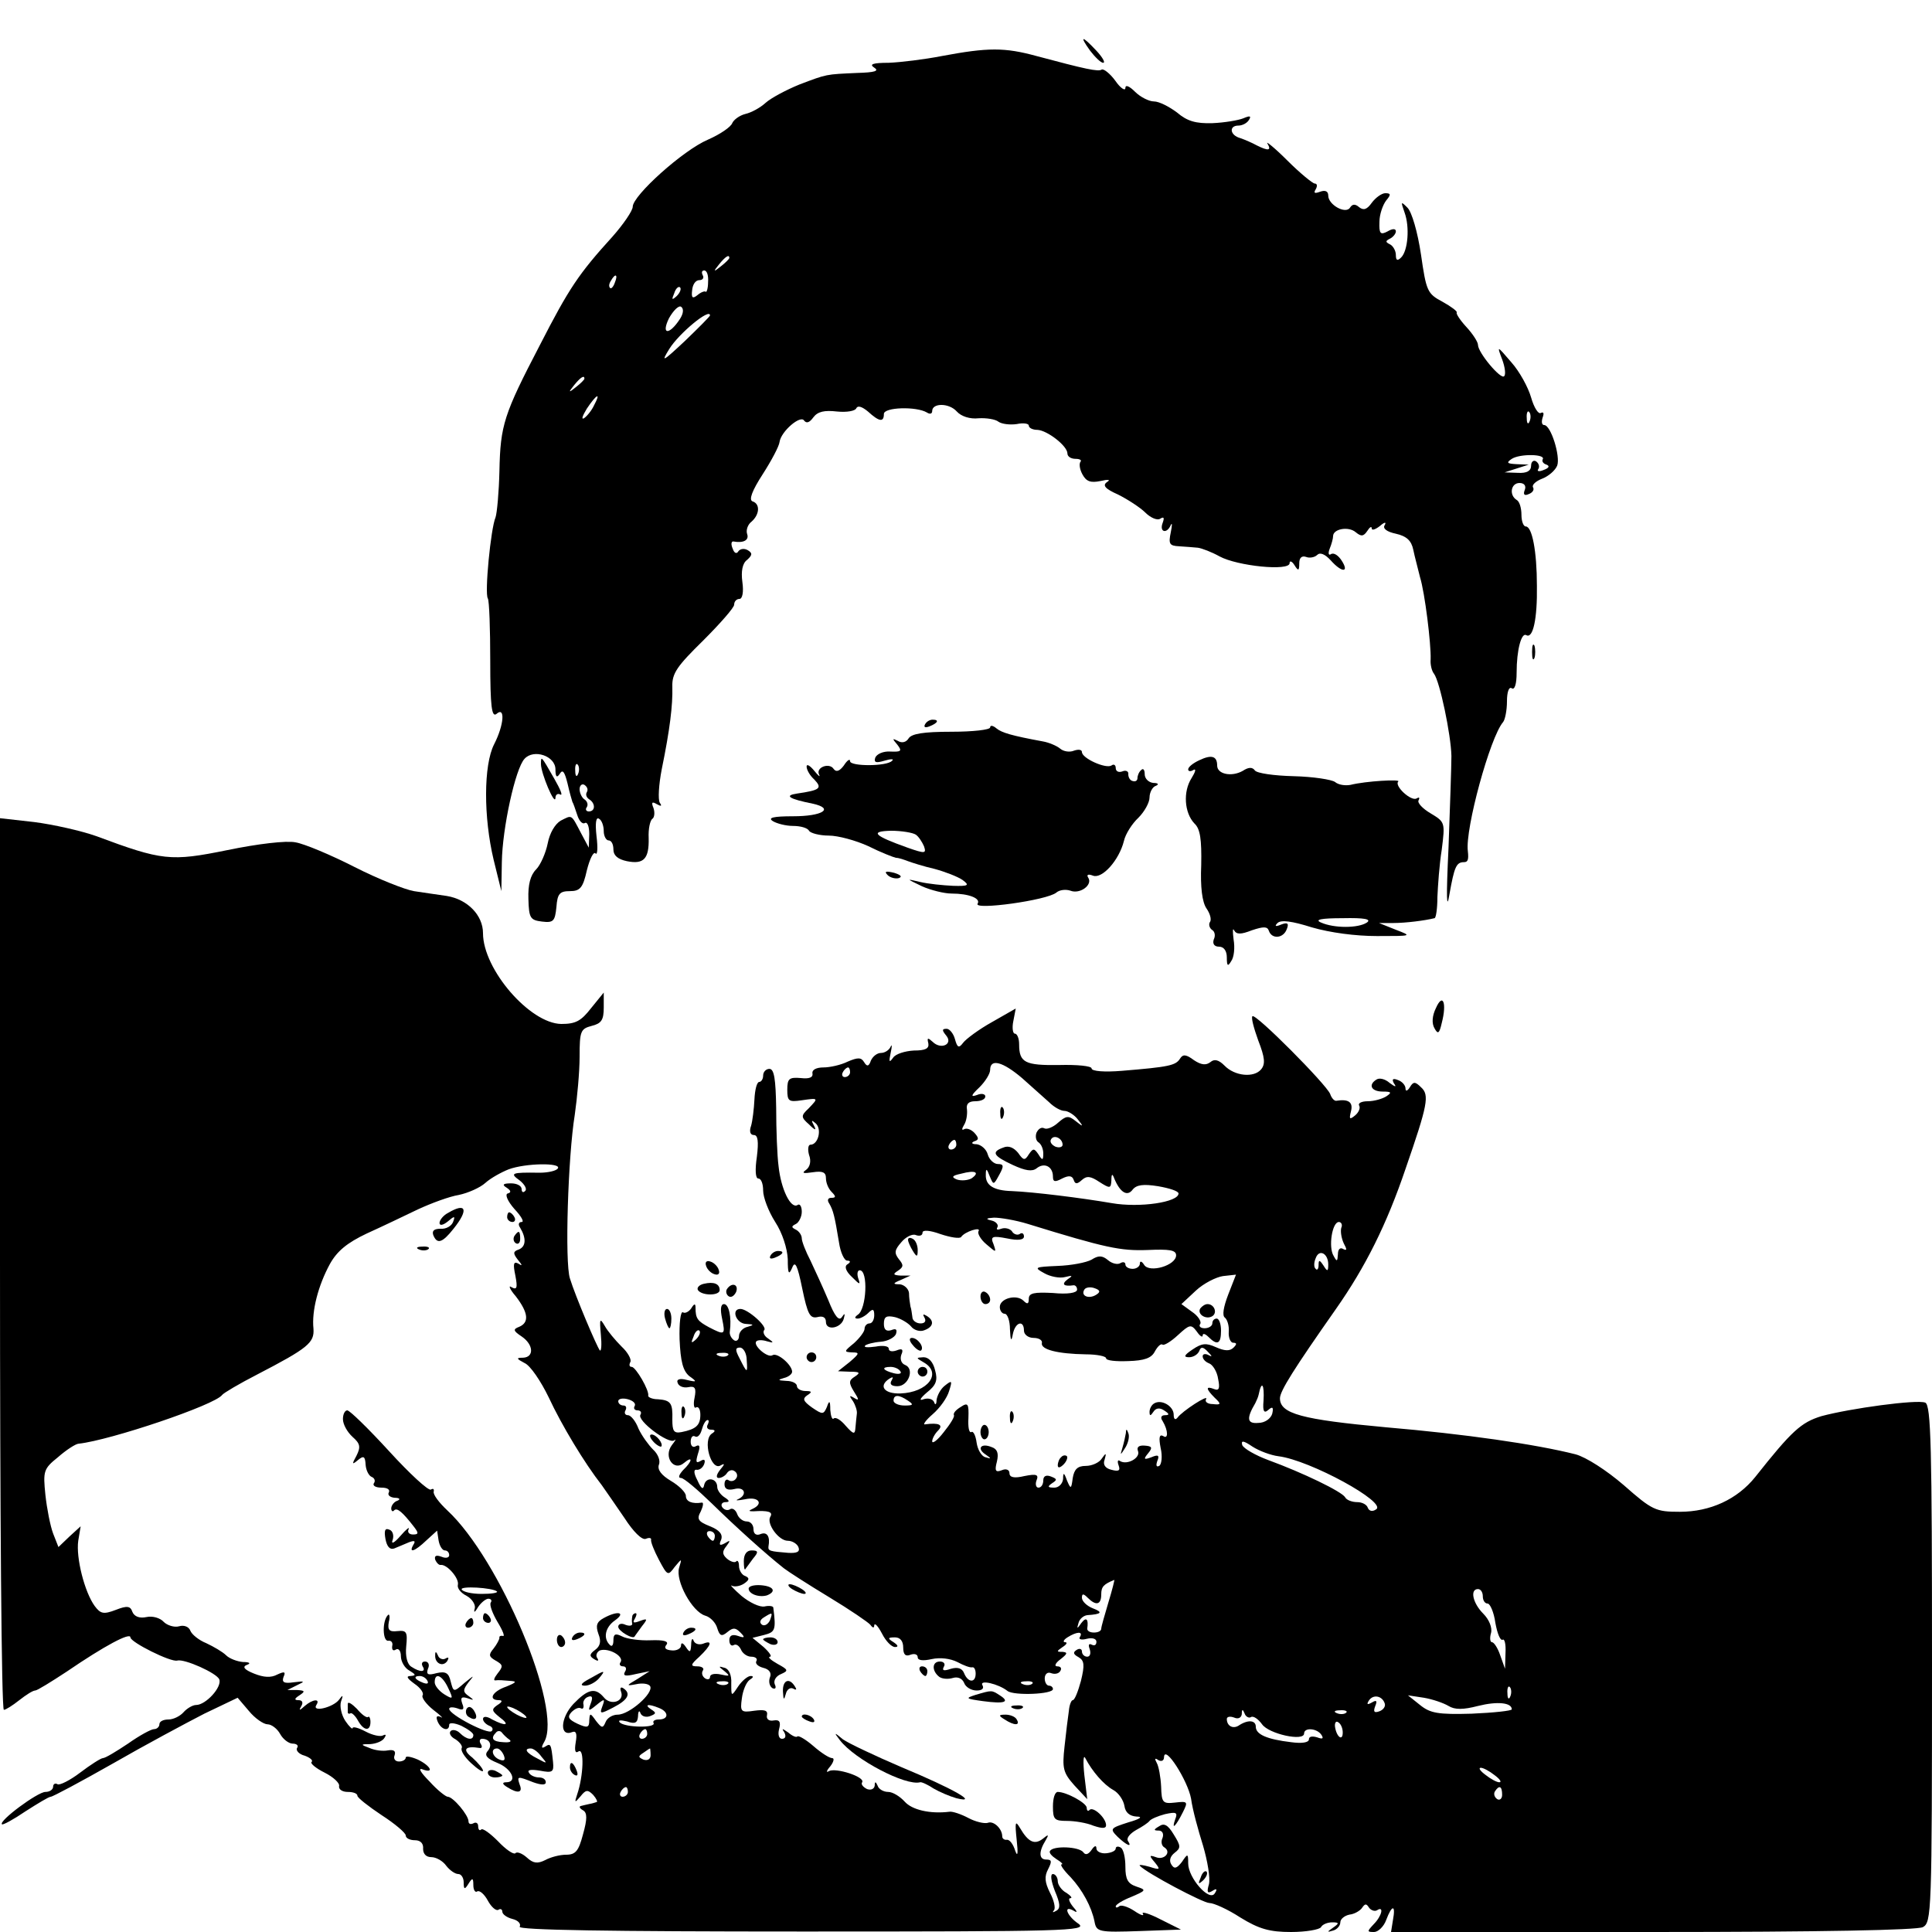 <?xml version="1.0" standalone="no"?>
<!DOCTYPE svg PUBLIC "-//W3C//DTD SVG 20010904//EN"
 "http://www.w3.org/TR/2001/REC-SVG-20010904/DTD/svg10.dtd">
<svg version="1.0" xmlns="http://www.w3.org/2000/svg"
 width="400pt" height="400pt" viewBox="0 0 400 400"
 preserveAspectRatio="xMidYMid meet">
<g transform="translate(0,400) scale(0.1,-0.1)"
fill="#000000" stroke="none">
<path d="M2257 3895 c10 -13 22 -25 27 -25 5 0 -1 11 -14 25 -30 32 -36 32
-13 0z"/>
<path d="M1950 3884 c-36 -7 -85 -13 -110 -14 -33 0 -41 -3 -30 -10 11 -7 1
-10 -35 -11 -66 -3 -62 -2 -120 -24 -27 -11 -59 -28 -70 -38 -11 -10 -29 -20
-42 -23 -12 -3 -24 -12 -27 -19 -3 -8 -25 -23 -50 -34 -52 -22 -156 -116 -156
-139 0 -8 -19 -36 -42 -62 -70 -77 -90 -107 -150 -224 -75 -144 -82 -166 -84
-261 -1 -44 -5 -87 -8 -96 -10 -23 -23 -158 -16 -168 3 -5 5 -64 5 -129 0 -95
3 -118 13 -110 18 16 16 -22 -5 -63 -22 -43 -22 -151 -1 -239 l16 -65 1 60 c1
70 28 194 47 214 19 21 64 6 64 -22 0 -16 3 -18 9 -9 6 10 10 4 16 -20 4 -18
9 -35 10 -38 2 -3 6 -15 10 -27 4 -13 11 -20 16 -17 5 3 9 -7 9 -23 l-1 -28
-16 30 c-21 40 -18 38 -42 26 -12 -7 -23 -26 -27 -47 -4 -20 -15 -45 -24 -54
-12 -12 -17 -32 -16 -61 1 -40 4 -44 28 -47 24 -3 27 1 30 30 2 28 7 33 28 33
21 0 27 7 35 43 6 24 14 40 18 35 4 -4 5 12 2 36 -3 27 -1 40 5 36 6 -3 10
-15 10 -26 0 -10 5 -19 10 -19 6 0 10 -8 10 -19 0 -12 9 -20 28 -24 35 -7 46
5 45 48 -1 19 3 37 8 40 4 3 5 13 2 22 -5 12 -3 14 7 8 9 -5 11 -4 6 3 -4 7
-2 38 4 69 17 83 23 133 22 171 -1 28 10 43 64 96 35 35 64 68 64 74 0 7 5 12
11 12 6 0 9 14 6 35 -3 22 0 39 10 46 11 10 11 14 1 20 -7 4 -15 3 -19 -2 -4
-7 -9 -4 -12 5 -4 9 -3 15 1 15 22 -4 33 3 29 15 -3 8 1 20 9 26 17 15 18 37
2 42 -8 3 -1 22 21 56 18 28 34 58 35 67 3 22 44 57 51 44 5 -6 11 -4 19 7 9
12 23 15 49 12 20 -2 38 1 40 7 3 6 12 3 24 -7 23 -21 33 -23 33 -5 0 14 67
16 89 3 6 -4 11 -3 11 3 0 17 35 17 51 -1 9 -10 27 -16 45 -14 16 1 35 -2 41
-7 7 -5 24 -7 38 -5 14 3 25 1 25 -3 0 -5 8 -9 18 -9 20 -1 62 -33 62 -49 0
-6 7 -11 17 -11 9 0 13 -3 10 -6 -3 -4 -2 -15 4 -26 8 -15 17 -18 37 -14 17 4
22 3 14 -2 -10 -7 -4 -14 23 -26 20 -10 46 -27 56 -37 11 -11 25 -17 31 -13 8
5 9 2 5 -9 -7 -19 9 -23 17 -4 3 6 3 0 0 -15 -5 -24 -3 -28 17 -29 13 -1 31
-2 39 -3 8 -1 29 -9 45 -18 37 -20 145 -31 145 -14 0 6 5 4 10 -4 8 -13 10
-12 10 4 0 11 5 16 14 13 7 -3 18 -1 23 4 6 6 16 2 28 -11 23 -26 39 -26 23
-1 -7 11 -16 17 -22 14 -5 -4 -7 1 -3 11 4 10 7 21 7 26 0 15 32 21 47 8 11
-9 16 -9 24 3 5 8 9 10 9 5 0 -5 8 -2 17 5 9 8 14 9 10 2 -5 -7 4 -14 23 -18
22 -5 32 -14 36 -33 3 -15 10 -40 14 -57 10 -32 23 -138 22 -170 -1 -10 2 -24
7 -30 12 -16 35 -126 36 -170 0 -22 -3 -107 -6 -190 -5 -104 -4 -133 2 -96 10
56 14 66 30 66 8 0 10 5 8 23 -6 45 46 236 73 267 4 5 8 24 8 43 0 19 4 31 10
27 6 -4 10 9 10 32 0 48 10 84 20 78 14 -8 23 34 22 102 0 72 -10 123 -23 123
-5 0 -9 11 -9 24 0 14 -4 28 -10 31 -16 10 -12 35 6 35 10 0 14 -6 11 -14 -4
-10 -1 -13 8 -9 8 3 12 9 9 14 -3 5 6 13 19 18 13 5 27 17 31 27 7 19 -13 84
-27 84 -5 0 -6 7 -3 16 3 8 2 12 -4 9 -5 -3 -14 11 -20 32 -6 21 -24 54 -41
73 -30 35 -30 35 -19 6 6 -16 8 -32 4 -35 -7 -7 -54 49 -54 65 0 6 -11 23 -24
37 -13 14 -22 28 -20 30 2 2 -11 12 -29 22 -32 17 -34 22 -45 98 -7 47 -19 88
-28 97 -14 14 -14 13 -6 -10 11 -30 7 -79 -7 -93 -8 -8 -11 -6 -11 5 0 9 -6
19 -12 22 -10 5 -10 7 0 12 6 3 12 10 12 15 0 6 -7 6 -17 0 -15 -8 -18 -5 -17
20 0 15 7 35 14 44 10 12 10 15 -2 15 -7 0 -20 -9 -28 -20 -10 -14 -17 -16
-26 -9 -8 7 -14 7 -19 -1 -9 -14 -45 6 -45 25 0 9 -6 12 -17 8 -11 -4 -14 -3
-9 5 4 7 3 12 -2 12 -4 0 -30 21 -57 48 -26 26 -45 41 -41 35 9 -15 2 -16 -22
-4 -9 5 -25 12 -34 15 -22 6 -24 26 -4 26 8 0 18 5 22 12 5 8 2 9 -12 3 -10
-4 -39 -9 -64 -10 -34 -1 -52 4 -73 22 -16 12 -37 23 -48 23 -10 0 -28 9 -39
20 -12 12 -20 15 -20 8 0 -7 -10 -1 -21 15 -11 15 -24 25 -28 23 -7 -5 -34 1
-135 28 -66 18 -100 18 -196 0z m-440 -418 c0 -2 -8 -10 -17 -17 -16 -13 -17
-12 -4 4 13 16 21 21 21 13z m-44 -50 c0 -13 -3 -22 -5 -20 -2 2 -10 -1 -17
-7 -10 -8 -13 -6 -11 10 1 12 7 21 15 21 7 0 10 5 7 10 -3 6 -2 10 3 10 6 0 9
-11 8 -24z m-193 -1 c-3 -9 -8 -14 -10 -11 -3 3 -2 9 2 15 9 16 15 13 8 -4z
m128 -28 c-10 -9 -11 -8 -5 6 3 10 9 15 12 12 3 -3 0 -11 -7 -18z m7 -47 c-22
-34 -40 -34 -23 1 9 16 20 27 25 24 6 -4 5 -14 -2 -25z m62 7 c0 -2 -23 -25
-52 -53 -47 -44 -50 -45 -32 -16 20 32 84 85 84 69z m-260 -131 c0 -2 -8 -10
-17 -17 -16 -13 -17 -12 -4 4 13 16 21 21 21 13z m20 -55 c-5 -11 -15 -23 -21
-27 -6 -3 -3 5 6 20 20 30 30 35 15 7z m1937 -33 c-3 -8 -6 -5 -6 6 -1 11 2
17 5 13 3 -3 4 -12 1 -19z m27 -79 c-2 -4 1 -9 8 -11 7 -3 5 -7 -6 -11 -9 -4
-15 -3 -11 2 3 5 1 12 -5 16 -5 3 -10 -1 -10 -9 0 -11 -9 -16 -27 -15 l-28 1
25 8 25 8 -25 1 c-20 1 -22 3 -10 11 17 11 71 10 64 -1z m-1997 -651 c-3 -8
-6 -5 -6 6 -1 11 2 17 5 13 3 -3 4 -12 1 -19z m18 -38 c-3 -5 -1 -11 5 -15 13
-8 13 -25 -1 -25 -5 0 -8 4 -4 9 3 5 1 12 -5 16 -5 3 -10 13 -10 21 0 8 5 12
10 9 6 -4 8 -10 5 -15z"/>
<path d="M3172 2650 c0 -14 2 -19 5 -12 2 6 2 18 0 25 -3 6 -5 1 -5 -13z"/>
<path d="M1915 2500 c-3 -6 1 -7 9 -4 18 7 21 14 7 14 -6 0 -13 -4 -16 -10z"/>
<path d="M2050 2494 c0 -5 -36 -9 -80 -9 -58 0 -83 -4 -89 -14 -5 -8 -14 -10
-22 -5 -12 6 -12 5 -1 -8 10 -13 8 -15 -15 -14 -14 1 -28 -5 -31 -13 -3 -10 2
-11 19 -6 13 4 21 4 16 0 -10 -12 -87 -12 -87 -1 0 6 -6 2 -13 -9 -9 -12 -16
-14 -21 -7 -9 14 -38 3 -30 -12 3 -6 -2 -2 -10 8 -9 11 -16 15 -16 9 0 -7 7
-19 16 -27 17 -18 12 -22 -36 -29 -27 -4 -17 -11 33 -21 45 -10 20 -26 -41
-26 -41 0 -53 -3 -42 -10 8 -5 27 -10 42 -10 15 0 30 -4 33 -10 3 -5 22 -10
41 -10 19 0 56 -10 82 -22 26 -13 52 -23 57 -24 6 0 17 -4 25 -7 8 -3 33 -11
55 -16 22 -6 48 -16 58 -23 15 -11 12 -13 -20 -12 -21 1 -51 4 -68 8 -30 7
-29 7 4 -9 18 -8 46 -15 61 -15 36 0 61 -10 54 -21 -9 -14 144 7 163 23 7 6
20 7 29 4 20 -8 47 12 37 27 -4 6 0 8 10 4 19 -7 54 32 64 72 3 14 17 36 30
48 12 12 23 31 23 42 0 10 6 22 13 24 7 3 5 6 -5 6 -10 1 -18 9 -18 18 0 9 -3
13 -7 9 -5 -4 -8 -12 -8 -17 0 -5 -4 -8 -10 -6 -5 1 -9 7 -9 14 1 6 -5 9 -12
6 -8 -3 -14 0 -14 7 0 6 -4 9 -9 5 -12 -7 -61 15 -61 28 0 5 -7 6 -16 3 -9 -4
-22 -2 -29 4 -7 6 -24 13 -36 15 -65 12 -85 18 -96 27 -7 6 -13 7 -13 2z
m-154 -222 c6 -4 13 -15 17 -24 5 -15 3 -16 -34 -3 -70 25 -79 34 -34 35 22 0
45 -4 51 -8z"/>
<path d="M2483 2426 c-13 -6 -23 -14 -23 -19 0 -4 5 -5 11 -1 6 3 4 -4 -4 -17
-18 -28 -15 -72 6 -94 12 -11 15 -33 14 -86 -2 -46 2 -77 11 -90 7 -10 11 -23
7 -28 -3 -5 -1 -12 4 -16 6 -3 8 -12 4 -20 -3 -9 1 -15 11 -15 10 0 16 -9 16
-22 0 -18 2 -20 9 -8 6 8 8 28 5 45 -2 16 -2 25 1 19 5 -9 14 -9 37 0 24 8 32
8 35 -1 6 -18 30 -16 37 3 5 12 2 15 -11 10 -12 -5 -15 -4 -8 3 7 7 30 4 71
-9 38 -11 90 -18 135 -18 73 0 73 0 39 13 l-35 14 30 0 c25 0 65 5 85 10 3 0
6 20 6 44 1 23 4 67 9 98 7 56 7 57 -23 75 -17 10 -28 22 -25 27 3 6 1 7 -4 4
-11 -7 -47 26 -38 35 6 5 -67 1 -99 -7 -11 -2 -25 0 -32 6 -7 5 -45 11 -86 12
-40 1 -76 6 -80 12 -5 7 -13 7 -25 -1 -23 -13 -53 -7 -53 11 0 20 -12 23 -37
11z m347 -336 c-18 -12 -68 -12 -95 0 -14 6 0 9 45 9 45 1 60 -2 50 -9z"/>
<path d="M1120 2418 c0 -19 29 -88 30 -70 0 7 5 10 10 7 6 -3 0 11 -12 32 -28
49 -28 49 -28 31z"/>
<path d="M0 1383 c0 -508 3 -923 8 -923 4 0 18 9 32 20 14 11 28 20 33 20 4 0
33 18 65 39 79 54 132 82 132 71 0 -10 84 -52 97 -48 15 4 82 -26 87 -39 6
-16 -28 -53 -48 -53 -7 0 -19 -7 -26 -15 -7 -8 -21 -15 -31 -15 -11 0 -19 -4
-19 -10 0 -5 -5 -10 -11 -10 -6 0 -30 -13 -54 -30 -24 -16 -47 -30 -52 -30 -4
0 -26 -14 -47 -30 -21 -16 -43 -27 -47 -24 -5 3 -9 0 -9 -5 0 -6 -7 -11 -16
-11 -16 0 -97 -60 -90 -67 2 -2 24 10 49 27 25 16 48 30 52 30 4 0 62 31 129
69 66 38 152 84 189 103 l69 33 23 -27 c13 -16 31 -28 39 -28 8 0 20 -9 26
-20 6 -11 18 -20 26 -20 8 0 13 -4 9 -9 -3 -5 4 -13 16 -16 11 -4 18 -10 14
-13 -3 -3 9 -13 27 -22 18 -9 32 -22 30 -28 -1 -7 7 -12 18 -12 11 0 20 -3 20
-8 0 -4 23 -22 50 -40 28 -18 50 -37 50 -42 0 -6 9 -10 19 -10 12 0 18 -7 17
-18 0 -10 6 -17 17 -17 10 0 24 -8 31 -18 7 -9 18 -17 25 -17 6 0 11 -8 11
-17 0 -15 2 -16 10 -3 8 13 10 12 10 -3 0 -10 4 -16 8 -13 5 3 15 -6 22 -19 7
-13 17 -22 22 -19 4 3 8 1 8 -4 0 -5 9 -12 21 -15 12 -3 18 -10 15 -16 -5 -7
184 -10 586 -10 541 0 591 1 571 16 -24 16 -33 40 -10 27 8 -5 8 -2 -2 9 -7 9
-10 17 -5 17 5 0 1 5 -8 11 -10 5 -18 17 -18 24 0 8 -5 15 -10 15 -6 0 -4 -14
4 -35 11 -26 12 -36 3 -41 -7 -4 -9 -4 -5 1 4 4 0 21 -8 36 -11 22 -12 34 -4
49 8 16 8 20 -4 20 -15 0 -16 16 -1 40 7 12 6 13 -6 3 -17 -13 -30 -7 -47 22
-10 17 -11 13 -7 -25 3 -27 2 -36 -3 -22 -4 13 -11 23 -17 23 -5 -1 -10 2 -10
7 0 16 -18 33 -30 28 -7 -2 -25 2 -40 10 -15 8 -33 14 -39 13 -41 -5 -78 4
-93 21 -10 11 -25 20 -34 20 -10 0 -20 6 -22 13 -4 9 -6 9 -6 0 -1 -7 -8 -10
-16 -7 -8 4 -13 10 -10 14 7 11 -55 31 -69 23 -6 -4 -5 1 3 10 7 9 9 17 4 17
-6 0 -23 11 -39 25 -15 13 -30 22 -33 20 -2 -3 -11 1 -19 8 -13 9 -14 9 -8 0
4 -8 2 -13 -5 -13 -6 0 -9 8 -6 20 4 15 1 20 -11 18 -10 -2 -16 3 -14 11 2 10
-5 12 -27 9 -27 -4 -29 -2 -25 26 2 16 9 33 16 38 8 5 9 8 2 8 -6 0 -18 -10
-26 -22 -14 -21 -14 -21 -14 7 1 17 -5 30 -14 32 -13 4 -13 3 0 -7 12 -10 11
-11 -7 -7 -13 3 -23 1 -23 -5 0 -5 -5 -6 -10 -3 -6 4 -8 11 -5 16 4 5 -2 9
-11 9 -15 0 -15 3 4 20 25 24 28 35 8 27 -8 -3 -17 -1 -20 6 -2 7 -5 3 -5 -8
-1 -17 -3 -17 -11 -5 -6 9 -10 10 -10 3 0 -6 -9 -11 -19 -10 -13 1 -17 5 -11
12 5 7 -6 10 -33 9 -23 -1 -50 3 -59 8 -14 7 -18 5 -18 -8 0 -10 -3 -14 -7
-10 -15 14 -10 37 10 51 24 17 6 21 -23 5 -15 -8 -17 -16 -11 -33 6 -15 4 -25
-7 -33 -12 -9 -12 -13 -2 -19 8 -5 11 -4 6 3 -3 5 0 12 6 15 18 6 50 -12 43
-24 -4 -5 -1 -9 5 -9 6 0 8 -5 4 -11 -5 -9 1 -10 22 -5 l29 6 -25 -16 c-24
-14 -24 -15 -3 -11 13 3 26 1 29 -4 8 -14 -43 -59 -67 -59 -11 0 -22 -7 -25
-15 -6 -14 -8 -13 -20 2 -12 17 -13 17 -14 1 0 -15 -4 -16 -24 -7 -19 9 -22
14 -13 24 7 7 15 11 20 8 4 -2 6 1 5 8 -2 6 3 14 10 16 8 3 10 -1 5 -14 -6
-16 -5 -17 12 -3 17 14 18 13 12 -3 -6 -16 -4 -16 23 -2 31 16 37 29 20 40 -5
3 -7 0 -4 -8 7 -20 -22 -29 -36 -11 -18 21 -33 17 -63 -14 -27 -29 -29 -69 -2
-58 8 3 10 -4 7 -21 -3 -18 -1 -24 6 -19 12 7 10 -51 -3 -89 -6 -18 -5 -18 7
-4 11 14 15 14 26 3 7 -8 10 -15 7 -15 -3 -1 -9 -3 -15 -4 -5 -1 -13 -3 -17
-4 -5 -1 -3 -5 4 -9 9 -5 9 -18 0 -50 -9 -34 -15 -42 -35 -42 -13 0 -32 -5
-43 -11 -16 -8 -25 -7 -38 5 -10 9 -21 13 -24 9 -4 -3 -20 8 -36 25 -16 16
-32 28 -35 24 -3 -3 -6 0 -6 7 0 7 -5 9 -10 6 -6 -3 -10 -1 -10 4 0 13 -32 51
-43 51 -4 0 -22 14 -38 32 -17 17 -24 28 -15 25 26 -10 18 7 -9 20 -14 6 -25
8 -25 4 0 -4 -6 -8 -14 -8 -8 0 -12 6 -9 13 3 9 -2 12 -14 10 -10 -2 -27 0
-38 5 -19 7 -19 8 2 8 12 1 25 6 29 13 4 6 3 8 -3 5 -5 -3 -21 0 -36 8 -15 8
-27 11 -27 7 0 -3 -7 3 -15 15 -8 12 -12 30 -9 40 5 14 4 15 -4 4 -12 -16 -57
-27 -47 -11 9 14 -8 12 -24 -2 -11 -10 -13 -10 -7 0 4 7 2 12 -6 12 -9 0 -9 3
2 10 12 8 12 10 -5 11 l-20 0 20 10 c17 8 17 9 -7 6 -20 -3 -25 0 -21 11 5 11
2 12 -13 5 -13 -7 -28 -6 -48 2 -20 8 -25 14 -15 18 9 3 6 6 -8 6 -12 1 -28 7
-35 14 -7 7 -26 18 -41 25 -15 6 -30 18 -33 26 -3 8 -13 12 -23 9 -10 -3 -25
2 -32 9 -7 8 -23 13 -36 10 -14 -3 -25 1 -29 11 -4 12 -11 13 -34 4 -26 -10
-32 -8 -44 8 -21 29 -39 100 -34 135 l5 30 -23 -21 -23 -22 -11 28 c-6 16 -13
52 -16 80 -5 49 -4 54 26 78 17 15 37 28 43 28 65 7 282 80 297 101 3 4 35 23
72 42 106 55 119 66 117 95 -4 37 10 90 34 134 15 27 36 44 76 63 31 14 79 37
106 50 28 13 66 27 85 30 19 4 44 15 55 25 11 10 33 22 48 28 35 13 110 14
102 2 -3 -5 -20 -9 -38 -9 -59 1 -62 -1 -41 -16 10 -8 16 -18 11 -22 -4 -4 -7
-2 -7 4 0 7 -10 12 -22 12 -17 0 -19 -3 -9 -9 9 -6 10 -10 2 -12 -6 -2 0 -16
14 -32 14 -15 21 -27 15 -27 -6 0 -8 -5 -3 -12 13 -22 12 -39 -3 -45 -12 -4
-12 -8 -2 -21 10 -12 10 -14 1 -8 -10 5 -11 -1 -6 -25 5 -26 3 -30 -8 -24 -7
5 -4 -4 9 -19 26 -34 28 -54 7 -63 -13 -5 -13 -8 5 -20 25 -17 26 -43 3 -44
-15 0 -14 -2 3 -11 12 -5 34 -38 50 -71 27 -58 74 -136 110 -182 8 -11 29 -42
47 -68 18 -28 36 -46 44 -43 7 3 12 2 11 -2 -1 -4 6 -22 16 -41 18 -34 19 -34
33 -15 15 18 15 18 9 -2 -8 -27 27 -91 54 -99 11 -3 22 -15 25 -26 5 -16 9
-18 21 -8 12 10 17 9 27 -1 10 -10 9 -12 -5 -7 -12 4 -18 1 -18 -9 0 -8 4 -13
9 -10 5 3 11 -1 15 -9 3 -8 13 -15 21 -15 9 0 14 -4 11 -9 -3 -5 3 -11 14 -14
13 -3 18 -11 14 -20 -3 -8 -1 -18 5 -22 6 -3 9 0 5 8 -3 8 3 17 13 21 16 7 15
9 -7 21 -14 8 -21 14 -16 15 5 0 -1 9 -13 20 l-23 19 24 6 c23 6 25 10 19 57
-1 3 -9 4 -18 2 -10 -2 -31 8 -48 22 -16 14 -25 24 -20 21 6 -3 17 -1 25 4 12
8 12 12 3 16 -7 2 -13 12 -13 21 0 8 -3 13 -6 9 -3 -3 -12 0 -19 6 -10 9 -10
15 -1 26 9 12 8 13 -3 6 -11 -6 -13 -4 -8 7 4 11 -3 20 -23 28 -25 10 -28 15
-19 31 5 11 6 19 2 18 -20 -3 -33 2 -33 14 0 7 -14 21 -31 31 -20 12 -28 23
-25 33 4 9 -2 23 -12 32 -9 9 -23 28 -30 43 -6 16 -16 28 -22 28 -6 0 -8 5 -5
10 3 6 1 10 -4 10 -6 0 -11 4 -11 9 0 5 9 7 20 4 11 -3 17 -9 14 -14 -3 -5 0
-9 6 -9 6 0 9 -4 6 -9 -8 -12 59 -62 70 -53 5 4 2 -1 -5 -10 -18 -24 4 -55 25
-37 19 16 18 4 -2 -15 -8 -9 -11 -16 -4 -16 6 0 34 -24 64 -53 49 -48 111
-104 149 -134 9 -7 51 -34 94 -60 43 -26 81 -52 85 -57 5 -7 8 -7 8 -1 1 6 8
-2 16 -17 8 -16 20 -28 27 -28 8 0 6 4 -3 10 -13 8 -12 10 3 10 11 0 17 -8 17
-21 0 -15 5 -19 15 -15 8 3 15 1 15 -5 0 -7 11 -8 29 -4 18 4 39 1 53 -6 13
-7 26 -12 31 -11 4 1 7 -5 7 -13 0 -20 -16 -19 -24 1 -4 10 -13 13 -27 9 -15
-5 -19 -4 -15 4 4 6 0 11 -8 11 -17 0 -17 -20 -1 -32 6 -4 18 -5 28 -2 10 3
19 -1 23 -10 3 -9 15 -16 26 -16 11 0 16 4 12 11 -7 12 33 3 52 -12 13 -10 94
-7 94 4 0 4 -4 7 -8 7 -5 0 -9 7 -9 15 0 9 6 14 13 11 8 -3 16 -1 19 4 4 6 1
10 -6 10 -7 0 -4 7 7 15 14 11 15 14 4 15 -13 0 -13 1 0 10 8 5 11 10 5 10 -5
0 -3 5 5 10 19 12 33 13 26 1 -4 -5 3 -7 14 -4 12 3 20 0 20 -6 0 -7 -4 -9
-10 -6 -6 3 -7 -1 -4 -9 3 -9 1 -16 -5 -16 -6 0 -11 5 -11 11 0 5 -5 7 -11 3
-8 -5 -7 -9 4 -15 12 -7 13 -16 5 -49 -6 -22 -13 -40 -17 -40 -3 0 -7 -10 -8
-22 -2 -13 -6 -46 -9 -74 -5 -45 -3 -54 20 -80 l27 -29 -6 50 c-3 28 -2 43 2
35 14 -27 38 -55 58 -66 11 -6 21 -21 23 -33 2 -14 11 -21 25 -22 14 0 8 -5
-17 -12 -37 -12 -39 -13 -22 -30 19 -18 31 -23 21 -8 -3 6 5 15 17 22 13 7 25
15 28 19 3 4 17 10 32 14 23 5 27 4 21 -11 -8 -23 1 -15 16 15 11 22 10 23
-16 20 -26 -3 -28 0 -29 33 -1 20 -5 42 -9 49 -5 9 -4 11 3 6 7 -4 12 -1 12 6
1 27 49 -48 56 -86 3 -23 15 -66 25 -98 9 -31 15 -66 12 -79 -5 -17 -3 -20 7
-14 9 6 11 4 5 -5 -11 -18 -55 32 -55 62 0 21 -1 21 -13 3 -11 -14 -16 -15
-22 -5 -5 8 -2 17 7 24 13 10 13 14 -2 38 -12 20 -20 24 -30 17 -12 -7 -12 -9
-1 -9 7 0 11 -6 8 -15 -4 -8 -2 -17 4 -20 15 -10 -1 -27 -18 -20 -14 5 -14 3
-2 -11 12 -15 11 -16 -11 -9 -14 4 -23 5 -20 2 14 -15 131 -77 144 -77 9 0 38
-13 64 -30 39 -24 61 -30 105 -30 31 0 59 5 62 10 3 6 14 10 23 10 15 0 15 -2
2 -11 -13 -9 -13 -10 0 -6 8 2 15 10 15 17 0 7 9 14 19 16 10 1 22 8 26 14 6
9 9 9 14 1 4 -6 12 -9 17 -6 15 10 10 -12 -7 -29 -14 -15 -14 -16 1 -16 8 0
20 11 25 25 12 32 20 32 14 0 l-4 -25 540 0 c354 0 548 4 561 10 18 10 19 27
19 546 0 448 -2 535 -14 540 -17 7 -156 -12 -215 -28 -42 -13 -61 -30 -137
-126 -37 -46 -93 -72 -156 -72 -50 0 -57 3 -116 55 -36 31 -78 58 -100 64 -83
21 -229 42 -393 56 -174 16 -219 28 -219 60 0 15 29 61 116 185 61 87 105 175
144 290 46 133 50 153 32 169 -12 12 -16 12 -23 0 -5 -8 -9 -9 -9 -3 0 7 -7
15 -16 18 -10 4 -13 2 -8 -7 6 -8 3 -8 -9 1 -9 8 -21 11 -27 7 -18 -11 -11
-25 13 -25 18 0 19 -2 7 -10 -8 -5 -25 -10 -38 -10 -13 0 -21 -4 -18 -9 3 -5
-1 -14 -8 -20 -12 -10 -13 -8 -9 8 5 19 -5 26 -30 22 -4 -1 -10 5 -13 14 -8
20 -155 168 -161 161 -3 -3 3 -25 12 -50 14 -36 15 -49 6 -60 -15 -18 -55 -14
-76 8 -12 12 -21 14 -29 7 -9 -7 -19 -6 -34 4 -16 12 -23 13 -29 3 -9 -14 -23
-17 -120 -25 -36 -3 -63 -1 -63 5 0 5 -30 8 -67 7 -71 -1 -83 5 -83 43 0 12
-4 22 -9 22 -4 0 -6 12 -3 26 l5 26 -49 -28 c-27 -15 -54 -35 -60 -43 -9 -12
-12 -10 -17 8 -3 11 -11 21 -17 21 -10 0 -10 -3 -1 -14 15 -18 -11 -30 -28
-13 -10 9 -12 9 -9 -3 2 -11 -6 -15 -30 -15 -18 -1 -38 -7 -43 -15 -8 -11 -9
-9 -5 10 3 14 3 19 0 13 -3 -7 -12 -13 -20 -13 -8 0 -17 -7 -21 -16 -4 -12 -8
-13 -14 -3 -6 10 -13 10 -34 1 -14 -7 -37 -12 -50 -12 -15 0 -24 -5 -23 -12 2
-9 -7 -12 -24 -10 -24 2 -28 -1 -28 -24 0 -24 3 -26 30 -22 35 5 35 5 14 -17
-16 -15 -16 -18 1 -33 13 -13 16 -13 10 -2 -6 11 -5 12 4 4 13 -12 5 -44 -11
-44 -5 0 -6 -10 -3 -21 5 -13 2 -25 -6 -31 -10 -7 -6 -8 14 -5 20 3 27 0 27
-12 0 -10 5 -22 12 -29 9 -9 9 -12 -1 -12 -7 0 -9 -5 -4 -12 8 -14 11 -25 20
-80 3 -21 11 -38 17 -38 7 0 8 -3 0 -8 -6 -4 -3 -14 10 -26 16 -16 18 -17 13
-3 -3 9 -2 17 3 17 18 0 14 -81 -4 -92 -7 -5 -7 -8 0 -8 5 0 15 5 22 12 9 9
12 8 12 -5 0 -9 -4 -17 -10 -17 -5 0 -10 -5 -10 -11 0 -6 -10 -19 -22 -30 -21
-17 -21 -18 -4 -19 16 0 16 -2 -5 -20 l-24 -19 25 -1 c20 0 22 -2 10 -10 -13
-8 -13 -13 -2 -31 11 -17 11 -20 0 -13 -10 6 -10 4 -2 -7 5 -8 9 -20 8 -26 -1
-7 -2 -20 -3 -30 -1 -13 -4 -13 -20 5 -10 12 -21 19 -25 15 -3 -3 -6 5 -7 18
0 19 -2 21 -7 6 -7 -16 -9 -16 -31 -1 -18 13 -20 18 -10 25 11 7 10 9 -3 9
-10 0 -18 5 -18 10 0 6 -10 11 -22 11 -17 1 -19 2 -5 6 9 2 17 8 17 13 0 14
-31 41 -41 34 -10 -6 -41 21 -33 29 3 3 13 3 22 0 14 -4 15 -3 2 6 -8 5 -11
13 -8 17 8 7 -34 44 -49 44 -20 0 -9 -30 11 -31 17 -1 18 -2 4 -6 -10 -2 -18
-11 -18 -19 0 -8 -5 -12 -10 -9 -6 4 -10 12 -9 18 4 30 -2 57 -12 57 -7 0 -8
-11 -4 -30 7 -34 6 -35 -27 -18 -24 13 -28 18 -28 41 0 9 -3 8 -9 -2 -5 -7
-13 -11 -17 -8 -5 3 -8 -23 -7 -56 2 -46 7 -65 20 -76 17 -12 16 -13 -5 -8
-15 4 -22 1 -19 -6 2 -7 12 -11 22 -9 14 3 17 -2 13 -22 -3 -14 -1 -23 3 -20
5 3 9 -4 9 -15 0 -22 -9 -30 -39 -36 -16 -3 -19 2 -19 26 1 34 -3 40 -30 42
-11 0 -20 4 -20 7 3 11 -26 60 -34 60 -5 0 -6 4 -3 10 3 5 -5 20 -18 32 -13
13 -29 32 -35 43 -10 17 -11 15 -8 -18 2 -21 1 -35 -2 -33 -6 7 -51 113 -62
149 -11 33 -4 253 10 339 5 35 10 89 10 120 0 53 2 58 25 64 20 5 25 12 25 38
l0 31 -26 -32 c-21 -27 -32 -33 -62 -33 -65 1 -162 113 -162 188 0 37 -32 70
-75 77 -19 3 -50 7 -68 10 -18 3 -74 25 -123 50 -49 25 -104 48 -122 51 -19 4
-78 -3 -141 -16 -118 -24 -135 -22 -272 29 -31 11 -89 24 -128 29 l-71 8 0
-923z m2116 385 c20 -18 46 -41 56 -50 10 -10 24 -18 32 -18 7 0 20 -8 27 -17
13 -16 12 -17 -4 -4 -15 12 -20 11 -37 -4 -10 -9 -23 -14 -28 -11 -6 3 -12 -1
-16 -9 -3 -8 -1 -17 4 -20 6 -4 10 -14 10 -23 0 -15 -2 -15 -10 -2 -9 13 -11
13 -20 0 -8 -13 -11 -13 -22 3 -9 11 -20 16 -31 11 -25 -9 -21 -17 20 -36 26
-12 40 -14 49 -7 16 13 34 4 34 -17 0 -11 4 -12 19 -4 14 7 21 6 24 -3 3 -9 7
-9 17 0 10 9 18 8 36 -4 22 -14 24 -14 25 3 0 14 2 15 6 4 12 -29 27 -38 38
-23 8 10 22 12 53 7 23 -4 42 -10 42 -15 0 -18 -80 -30 -138 -20 -64 11 -161
23 -207 25 -38 1 -55 12 -54 34 0 14 2 13 8 -3 8 -19 8 -19 20 3 10 18 9 22
-3 22 -8 0 -18 9 -21 20 -3 11 -14 20 -23 21 -10 0 -12 3 -5 6 10 3 10 7 0 18
-7 7 -16 10 -21 7 -5 -3 -5 1 0 9 5 8 7 22 6 32 -2 11 3 17 17 17 12 0 21 4
21 10 0 5 -8 7 -17 3 -14 -5 -13 -1 5 16 12 12 22 28 22 36 0 24 26 17 66 -17z
m-356 12 c0 -5 -5 -10 -11 -10 -5 0 -7 5 -4 10 3 6 8 10 11 10 2 0 4 -4 4 -10z
m440 -150 c0 -5 -7 -7 -15 -4 -8 4 -12 10 -9 15 6 11 24 2 24 -11z m-220 0 c0
-5 -5 -10 -11 -10 -5 0 -7 5 -4 10 3 6 8 10 11 10 2 0 4 -4 4 -10z m31 -70
c-8 -4 -21 -5 -30 -2 -12 5 -10 8 9 12 29 8 40 3 21 -10z m117 -94 c162 -50
192 -56 248 -54 45 2 59 0 59 -11 0 -21 -55 -37 -66 -20 -5 8 -9 9 -9 3 0 -6
-7 -11 -15 -11 -8 0 -15 4 -15 9 0 5 -5 6 -10 3 -6 -4 -18 -1 -26 6 -12 10
-20 10 -34 1 -11 -6 -42 -12 -71 -13 -47 -2 -49 -3 -27 -15 12 -7 32 -11 43
-8 16 4 17 3 5 -5 -13 -10 -8 -15 13 -12 4 0 7 -4 7 -9 0 -7 -20 -10 -50 -7
-39 2 -50 0 -50 -12 0 -11 -3 -12 -11 -4 -14 14 -49 5 -49 -13 0 -8 5 -14 10
-14 6 0 11 -15 11 -32 1 -24 3 -27 6 -10 5 25 23 30 23 7 0 -8 9 -15 20 -15
11 0 19 -5 17 -11 -2 -13 32 -22 91 -23 23 0 42 -4 42 -8 0 -5 20 -7 46 -6 33
1 48 6 55 20 6 11 13 17 16 14 3 -2 17 6 32 20 24 22 27 23 39 7 6 -9 12 -13
12 -8 0 5 5 4 12 -3 18 -18 26 -15 26 13 0 14 -4 25 -9 25 -5 0 -9 -4 -9 -10
0 -5 -7 -10 -16 -10 -8 0 -13 4 -9 9 3 5 -5 17 -17 25 l-22 16 30 28 c16 15
42 28 56 30 l27 3 -16 -41 c-10 -26 -13 -44 -7 -48 5 -4 9 -17 8 -29 -1 -13 4
-23 9 -23 8 0 8 -3 1 -10 -8 -8 -19 -7 -37 1 -20 9 -29 8 -48 -5 -18 -12 -19
-16 -7 -16 9 0 18 6 21 13 3 9 8 9 18 -2 9 -9 9 -11 2 -7 -7 4 -13 3 -13 -2 0
-6 6 -12 14 -15 7 -3 16 -17 18 -32 4 -19 2 -25 -8 -21 -18 7 -18 1 1 -18 14
-13 13 -15 -4 -13 -11 0 -17 5 -14 10 7 12 -50 -25 -59 -38 -5 -6 -8 -3 -8 6
0 18 -26 33 -41 23 -5 -3 -9 -11 -9 -17 0 -9 2 -9 8 0 5 8 13 9 22 3 11 -7 12
-10 2 -10 -8 0 -10 -5 -5 -12 12 -20 12 -39 1 -31 -8 4 -9 -4 -5 -25 4 -17 2
-34 -3 -37 -6 -3 -7 1 -4 10 5 12 2 14 -12 8 -16 -6 -17 -4 -7 8 10 12 8 15
-7 16 -12 1 -17 -3 -14 -11 6 -14 -22 -30 -37 -21 -5 4 -6 -1 -3 -9 4 -11 0
-13 -15 -9 -13 3 -18 11 -14 21 4 14 3 15 -6 2 -5 -8 -20 -15 -33 -15 -17 0
-24 -7 -27 -25 -3 -23 -4 -24 -12 -5 -6 17 -8 17 -8 3 -1 -10 -9 -18 -18 -18
-14 0 -15 2 -5 9 11 7 11 9 -2 14 -10 4 -16 1 -16 -8 0 -8 -4 -15 -10 -15 -5
0 -7 7 -4 15 5 12 0 14 -25 9 -21 -5 -31 -3 -31 6 0 7 -7 10 -16 6 -13 -5 -15
-1 -10 18 4 17 1 26 -11 30 -22 9 -31 -3 -13 -15 13 -9 13 -10 0 -6 -8 2 -16
16 -18 30 -2 15 -7 25 -11 22 -5 -2 -7 11 -6 29 1 30 -1 33 -16 23 -10 -6 -16
-13 -14 -17 2 -3 -8 -19 -21 -35 -13 -17 -24 -25 -24 -19 0 5 5 15 12 22 12
12 2 17 -27 13 -5 -1 2 9 16 21 15 13 30 34 34 48 7 22 6 23 -9 11 -9 -7 -16
-21 -17 -30 0 -9 -3 -11 -5 -4 -3 7 -13 9 -22 6 -10 -4 -7 2 7 14 19 15 23 25
17 46 -4 17 -13 27 -24 27 -16 -1 -16 -1 1 -11 38 -22 8 -62 -49 -64 -34 -1
-46 16 -22 31 7 4 8 3 4 -4 -5 -8 0 -12 12 -12 23 0 36 36 16 44 -8 3 -11 12
-8 21 5 11 2 14 -10 9 -9 -3 -16 -2 -16 4 0 5 -12 7 -27 4 -16 -2 -25 -2 -22
2 3 3 18 7 32 8 15 1 29 9 32 16 3 10 0 12 -10 8 -10 -3 -15 1 -15 13 0 15 5
18 23 14 12 -3 27 -12 33 -19 6 -8 19 -12 28 -8 19 7 21 20 4 30 -7 4 -8 3 -4
-4 4 -7 1 -12 -8 -12 -9 0 -17 6 -17 13 -1 6 -2 17 -4 22 -1 6 -3 18 -3 28 -1
9 -10 17 -19 18 -15 0 -15 2 2 9 l20 9 -20 0 c-16 1 -17 3 -6 10 12 8 12 12 2
24 -10 13 -9 19 5 35 9 11 23 18 30 15 8 -3 14 -1 14 5 0 6 15 5 37 -3 21 -7
40 -10 43 -6 7 11 42 22 36 12 -3 -4 4 -17 16 -27 21 -18 21 -18 15 0 -7 16
-3 18 28 12 23 -5 35 -3 35 4 0 6 -4 9 -9 5 -5 -3 -13 0 -16 6 -4 5 -14 8 -22
5 -8 -3 -11 -2 -8 3 3 5 -3 12 -12 14 -13 3 -12 5 5 6 13 0 44 -5 70 -13z
m649 -8 c-2 -7 0 -21 5 -32 7 -13 7 -16 -1 -12 -6 4 -11 0 -11 -11 -1 -15 -2
-16 -9 -3 -11 18 -3 70 11 70 5 0 8 -6 5 -12z m-27 -76 c0 -15 -2 -15 -10 -2
-8 12 -10 12 -10 1 0 -8 -3 -12 -6 -8 -4 3 -4 13 0 22 7 20 26 10 26 -13z
m-481 -63 c-15 -9 -32 -2 -24 11 3 5 13 6 21 3 12 -4 13 -8 3 -14z m-828 -92
c-10 -9 -11 -8 -5 6 3 10 9 15 12 12 3 -3 0 -11 -7 -18z m105 -43 c2 -28 1
-28 -15 4 -9 17 -9 22 1 22 7 0 14 -12 14 -26z m-39 10 c-3 -3 -12 -4 -19 -1
-8 3 -5 6 6 6 11 1 17 -2 13 -5z m357 -33 c4 -5 -3 -7 -14 -4 -23 6 -26 13 -6
13 8 0 17 -4 20 -9z m752 -61 c-2 -22 1 -27 10 -19 9 8 11 5 8 -8 -3 -10 -15
-19 -29 -19 -23 -2 -25 9 -6 41 3 6 6 13 7 18 6 30 12 21 10 -13z m-736 0 c12
-8 11 -10 -7 -10 -13 0 -23 5 -23 10 0 13 11 13 30 0z m-415 -50 c-3 -5 0 -10
7 -10 9 0 10 -3 2 -8 -20 -13 -2 -78 18 -66 9 5 9 3 -1 -9 -8 -10 -9 -17 -3
-17 6 0 14 5 17 10 4 6 11 8 16 4 5 -3 7 -10 3 -15 -3 -5 -10 -7 -15 -4 -5 4
-9 0 -9 -8 0 -10 7 -13 20 -10 22 6 28 -12 8 -21 -7 -3 -1 -3 15 0 27 6 39 -9
15 -20 -9 -4 -8 -5 2 -5 30 2 41 -1 35 -11 -9 -14 17 -50 36 -50 9 0 19 -6 22
-13 4 -10 -3 -13 -21 -12 -38 3 -42 4 -41 13 4 21 -3 31 -16 26 -9 -4 -15 0
-15 10 0 9 -6 16 -14 16 -8 0 -17 7 -20 16 -3 8 -10 13 -15 9 -5 -3 -12 -1
-16 5 -3 5 0 10 7 10 9 0 9 3 -2 10 -8 5 -15 15 -15 21 0 19 -23 22 -27 5 -2
-11 -6 -9 -14 9 -8 15 -8 23 -2 22 6 -1 13 4 16 12 3 9 0 11 -8 6 -9 -5 -10
-2 -5 15 5 15 4 20 -4 16 -6 -4 -11 0 -11 9 0 9 4 14 9 11 5 -3 11 3 14 14 3
11 8 20 12 20 3 0 3 -4 0 -10z m1182 -65 c65 -8 226 -96 202 -110 -7 -5 -14
-4 -17 3 -2 7 -12 12 -22 12 -10 0 -22 4 -25 10 -7 12 -88 51 -159 77 -27 10
-51 24 -54 31 -3 10 2 10 21 -3 14 -9 38 -18 54 -20z m-1167 -165 c0 -5 -2
-10 -4 -10 -3 0 -8 5 -11 10 -3 6 -1 10 4 10 6 0 11 -4 11 -10z m815 -137 c-8
-27 -15 -51 -15 -55 0 -5 -7 -8 -15 -8 -8 0 -14 3 -14 8 3 20 -2 25 -12 12 -9
-13 -10 -13 -6 0 2 8 10 15 18 16 30 2 33 6 12 14 -13 5 -23 15 -23 22 0 9 3
9 12 0 17 -17 28 -15 28 7 0 16 5 21 27 30 1 1 -4 -20 -12 -46z m775 12 c0 -8
4 -15 10 -15 5 0 13 -18 16 -40 4 -22 10 -37 15 -35 4 3 7 -9 6 -27 l-1 -33
-10 28 c-5 15 -13 27 -17 27 -4 0 -5 9 -2 19 3 11 -4 28 -16 40 -22 22 -28 51
-11 51 6 0 10 -7 10 -15z m-1476 -50 c-4 -8 -11 -12 -16 -9 -6 4 -5 10 3 15
19 12 19 11 13 -6z m-87 -131 c-3 -3 -12 -4 -19 -1 -8 3 -5 6 6 6 11 1 17 -2
13 -5z m630 0 c-3 -3 -12 -4 -19 -1 -8 3 -5 6 6 6 11 1 17 -2 13 -5z m990 -26
c-3 -8 -6 -5 -6 6 -1 11 2 17 5 13 3 -3 4 -12 1 -19z m-260 -15 c2 -6 -3 -13
-11 -16 -11 -4 -13 -1 -9 10 5 12 3 14 -7 8 -9 -5 -11 -4 -6 4 9 14 28 10 33
-6z m132 -5 c13 -8 30 -8 61 0 40 10 70 7 70 -7 0 -3 -37 -7 -83 -9 -70 -2
-86 1 -107 18 l-25 20 33 -5 c18 -3 41 -11 51 -17z m-1635 -4 c21 -8 21 -24 0
-24 -8 0 -13 -3 -11 -7 7 -11 -59 -10 -70 1 -4 5 2 5 15 2 17 -6 22 -3 23 11
0 10 3 13 5 6 3 -7 12 -9 20 -6 13 5 13 7 2 14 -15 10 -6 12 16 3z m1226 -19
c5 3 15 -4 23 -15 14 -20 87 -36 87 -19 0 13 27 11 36 -3 5 -8 2 -9 -9 -5 -10
3 -17 2 -17 -4 0 -7 -15 -9 -37 -6 -50 6 -73 16 -73 32 0 14 -17 15 -36 2 -12
-7 -24 0 -24 14 0 5 7 6 15 3 9 -4 15 0 16 7 0 11 2 11 6 1 2 -6 9 -10 13 -7z
m197 9 c-3 -3 -12 -4 -19 -1 -8 3 -5 6 6 6 11 1 17 -2 13 -5z m-7 -41 c0 -19
-13 -9 -16 12 -1 8 2 13 7 9 5 -3 9 -12 9 -21z m-1440 -3 c0 -5 -5 -10 -11
-10 -5 0 -7 5 -4 10 3 6 8 10 11 10 2 0 4 -4 4 -10z m7 -44 c0 -8 -6 -12 -15
-9 -11 5 -11 7 0 14 7 5 13 9 14 9 0 0 1 -6 1 -14z m1747 -41 c11 -8 16 -15
10 -15 -5 0 -18 7 -28 15 -11 8 -16 15 -10 15 5 0 18 -7 28 -15z m-1794 -35
c0 -5 -5 -10 -11 -10 -5 0 -7 5 -4 10 3 6 8 10 11 10 2 0 4 -4 4 -10z m1810
-6 c0 -8 -5 -12 -10 -9 -6 4 -8 11 -5 16 9 14 15 11 15 -7z"/>
<path d="M2071 1694 c0 -11 3 -14 6 -6 3 7 2 16 -1 19 -3 4 -6 -2 -5 -13z"/>
<path d="M1880 1433 c0 -4 5 -15 10 -23 8 -13 10 -13 10 2 0 9 -4 20 -10 23
-5 3 -10 3 -10 -2z"/>
<path d="M2030 1316 c0 -9 5 -16 10 -16 6 0 10 4 10 9 0 6 -4 13 -10 16 -5 3
-10 -1 -10 -9z"/>
<path d="M2485 1291 c-7 -12 12 -24 25 -16 11 7 4 25 -10 25 -5 0 -11 -4 -15
-9z"/>
<path d="M1890 1215 c7 -9 15 -13 17 -11 7 7 -7 26 -19 26 -6 0 -6 -6 2 -15z"/>
<path d="M1900 1160 c0 -5 5 -10 10 -10 6 0 10 5 10 10 0 6 -4 10 -10 10 -5 0
-10 -4 -10 -10z"/>
<path d="M2091 1064 c0 -11 3 -14 6 -6 3 7 2 16 -1 19 -3 4 -6 -2 -5 -13z"/>
<path d="M2030 1035 c0 -8 4 -15 8 -15 5 0 9 7 9 15 0 8 -4 15 -9 15 -4 0 -8
-7 -8 -15z"/>
<path d="M2331 1033 c-1 -6 -4 -20 -7 -30 -5 -17 -5 -17 6 0 6 10 9 23 6 30
-3 9 -5 9 -5 0z"/>
<path d="M2197 983 c-4 -3 -7 -11 -7 -17 0 -6 5 -5 12 2 6 6 9 14 7 17 -3 3
-9 2 -12 -2z"/>
<path d="M1838 2188 c5 -5 16 -8 23 -6 8 3 3 7 -10 11 -17 4 -21 3 -13 -5z"/>
<path d="M2973 1913 c-8 -16 -9 -32 -3 -42 7 -13 10 -11 15 11 11 42 2 63 -12
31z"/>
<path d="M1580 1773 c0 -7 -4 -13 -8 -13 -5 0 -9 -16 -10 -36 -1 -20 -4 -45
-7 -55 -4 -11 -2 -19 6 -19 8 0 10 -13 6 -45 -4 -27 -3 -45 3 -45 6 0 10 -11
10 -25 0 -14 11 -43 25 -65 15 -23 25 -55 26 -77 0 -30 2 -34 9 -18 6 16 11 6
21 -43 11 -53 16 -62 31 -59 11 3 18 0 18 -10 0 -19 32 -13 37 7 3 11 2 12 -4
3 -6 -9 -15 2 -28 35 -11 26 -28 63 -37 82 -10 19 -18 40 -18 46 0 7 -6 15
-12 18 -10 5 -10 7 0 12 6 3 12 15 12 25 0 11 -4 18 -9 14 -14 -8 -34 33 -39
80 -3 22 -5 76 -5 121 -1 59 -4 81 -14 81 -7 0 -13 -6 -13 -14z"/>
<path d="M928 1489 c-10 -5 -18 -15 -18 -21 0 -6 7 -5 17 3 14 12 16 12 11 -1
-3 -8 -14 -15 -26 -14 -13 0 -18 -4 -15 -13 8 -20 19 -16 42 13 32 40 26 55
-11 33z"/>
<path d="M1050 1480 c0 -5 5 -10 11 -10 5 0 7 5 4 10 -3 6 -8 10 -11 10 -2 0
-4 -4 -4 -10z"/>
<path d="M1065 1441 c-3 -5 -2 -12 3 -15 5 -3 9 1 9 9 0 17 -3 19 -12 6z"/>
<path d="M868 1413 c7 -3 16 -2 19 1 4 3 -2 6 -13 5 -11 0 -14 -3 -6 -6z"/>
<path d="M1595 1400 c-3 -6 1 -7 9 -4 18 7 21 14 7 14 -6 0 -13 -4 -16 -10z"/>
<path d="M1462 1379 c2 -7 10 -15 17 -17 8 -3 12 1 9 9 -2 7 -10 15 -17 17 -8
3 -12 -1 -9 -9z"/>
<path d="M1457 1342 c-9 -2 -15 -8 -12 -13 8 -12 45 -12 45 0 0 13 -12 18 -33
13z"/>
<path d="M1505 1331 c-3 -5 -1 -12 4 -15 5 -3 11 1 15 9 6 16 -9 21 -19 6z"/>
<path d="M1377 1270 c3 -11 7 -20 9 -20 2 0 4 9 4 20 0 11 -4 20 -9 20 -5 0
-7 -9 -4 -20z"/>
<path d="M1670 1190 c0 -5 5 -10 10 -10 6 0 10 5 10 10 0 6 -4 10 -10 10 -5 0
-10 -4 -10 -10z"/>
<path d="M1411 1074 c0 -11 3 -14 6 -6 3 7 2 16 -1 19 -3 4 -6 -2 -5 -13z"/>
<path d="M710 1062 c0 -11 9 -27 20 -37 16 -14 17 -21 8 -39 -10 -18 -9 -19 3
-9 12 10 15 8 16 -10 1 -12 7 -23 13 -25 5 -2 8 -8 4 -13 -3 -5 4 -9 16 -9 12
0 18 -4 15 -10 -3 -5 2 -10 12 -11 10 0 13 -3 6 -6 -7 -2 -13 -10 -13 -16 0
-5 3 -8 6 -4 6 6 17 -3 41 -34 10 -13 10 -16 -2 -16 -8 0 -12 5 -9 11 3 6 -5
0 -17 -14 -13 -15 -20 -18 -16 -8 3 9 0 19 -7 21 -9 4 -11 -2 -8 -19 3 -16 9
-23 18 -20 8 3 21 9 31 13 11 4 14 3 9 -5 -11 -19 3 -14 27 9 l22 20 3 -20 c2
-12 8 -21 13 -21 5 0 9 -4 9 -10 0 -5 -7 -7 -16 -3 -11 4 -15 2 -13 -6 3 -7 8
-12 12 -11 13 1 38 -28 35 -41 -2 -7 6 -17 18 -23 11 -6 19 -18 17 -26 -3 -10
0 -9 7 3 6 9 16 17 21 17 6 0 8 -4 5 -8 -3 -5 4 -23 14 -40 11 -18 16 -31 11
-29 -5 1 -8 -1 -7 -4 0 -3 -5 -13 -12 -22 -11 -13 -10 -17 4 -25 16 -9 16 -12
4 -27 -7 -9 -9 -15 -4 -14 5 1 18 0 29 -1 16 -1 15 -3 -7 -12 -29 -10 -38 -28
-15 -28 8 0 7 -4 -3 -10 -13 -9 -12 -12 4 -25 23 -17 14 -20 -15 -5 -11 7 -19
7 -19 1 0 -5 6 -11 13 -14 6 -2 9 -7 5 -11 -7 -8 -88 34 -88 46 0 4 8 4 17 1
12 -5 15 -2 10 10 -4 12 -2 15 11 11 14 -5 14 -4 3 4 -13 9 -13 13 -1 29 13
16 12 15 -8 -1 -23 -20 -23 -20 -29 3 -4 18 -11 21 -29 17 -18 -5 -22 -3 -18
9 4 8 1 15 -6 15 -6 0 -8 -4 -5 -10 8 -12 -5 -13 -23 -1 -9 5 -13 22 -11 42 3
30 1 34 -18 32 -17 -2 -21 2 -18 19 3 11 1 18 -2 14 -12 -12 -11 -55 1 -53 6
1 10 -4 8 -11 -1 -8 2 -11 8 -7 5 3 10 -3 10 -14 0 -11 8 -25 18 -30 13 -8 14
-10 2 -11 -10 0 -7 -5 8 -16 12 -8 20 -19 17 -24 -3 -4 7 -18 22 -30 16 -12
22 -19 16 -15 -9 4 -11 1 -7 -9 7 -17 24 -22 24 -7 0 5 11 4 25 -2 14 -7 25
-15 25 -19 0 -12 -14 -10 -28 4 -6 6 -15 8 -19 4 -4 -4 0 -12 10 -17 9 -6 15
-14 13 -18 -3 -5 6 -19 19 -31 14 -13 25 -20 25 -16 0 4 -10 16 -22 27 -22 17
-15 25 15 20 5 -1 6 3 2 9 -3 5 -2 10 3 10 16 0 22 -13 12 -25 -8 -9 -2 -16
20 -25 30 -12 42 -40 18 -40 -9 0 -8 -4 2 -10 22 -14 33 -12 26 5 -6 18 -5 18
28 5 17 -6 26 -6 26 0 0 6 -6 10 -14 10 -8 0 -18 4 -21 10 -4 6 5 7 23 4 26
-5 29 -3 27 18 -4 38 -5 39 -16 32 -8 -5 -9 -2 -2 10 38 68 -92 378 -201 479
-17 16 -30 33 -28 39 1 5 -1 7 -6 4 -5 -3 -44 33 -86 79 -43 47 -82 85 -87 85
-5 0 -9 -8 -9 -18z m319 -357 c2 -3 -12 -5 -32 -5 -20 0 -38 4 -41 9 -5 8 64
4 73 -4z m-144 -185 c3 -6 -1 -7 -9 -4 -18 7 -21 14 -7 14 6 0 13 -4 16 -10z
m43 -15 c11 -23 10 -24 -8 -13 -11 7 -20 18 -20 25 0 22 16 14 28 -12z m162
-61 c0 -2 -9 0 -20 6 -11 6 -20 13 -20 16 0 2 9 0 20 -6 11 -6 20 -13 20 -16z
m-35 -46 c5 -4 0 -6 -13 -5 -22 1 -27 8 -15 20 3 4 9 4 12 0 3 -4 10 -11 16
-15z m-12 -32 c4 -10 1 -13 -9 -9 -15 6 -19 23 -5 23 5 0 11 -7 14 -14z m78
-3 c13 -15 12 -15 -8 -4 -24 12 -29 21 -14 21 5 0 15 -7 22 -17z"/>
<path d="M1352 1016 c7 -8 15 -12 17 -11 5 6 -10 25 -20 25 -5 0 -4 -6 3 -14z"/>
<path d="M1540 768 c0 -12 1 -19 3 -17 1 2 9 12 16 22 12 14 11 17 -3 17 -10
0 -16 -8 -16 -22z"/>
<path d="M1550 711 c0 -11 21 -19 38 -14 20 8 14 19 -13 21 -14 1 -25 -2 -25
-7z"/>
<path d="M1640 710 c8 -5 20 -10 25 -10 6 0 3 5 -5 10 -8 5 -19 10 -25 10 -5
0 -3 -5 5 -10z"/>
<path d="M1000 650 c0 -5 5 -10 11 -10 5 0 7 5 4 10 -3 6 -8 10 -11 10 -2 0
-4 -4 -4 -10z"/>
<path d="M1309 653 c-1 -5 -1 -11 0 -15 0 -4 -6 -5 -14 -2 -8 4 -15 2 -15 -4
0 -9 31 -27 34 -20 1 2 8 11 15 21 12 15 12 17 -4 11 -13 -5 -16 -4 -11 4 4 7
5 12 2 12 -3 0 -7 -3 -7 -7z"/>
<path d="M965 640 c-3 -5 -1 -10 4 -10 6 0 11 5 11 10 0 6 -2 10 -4 10 -3 0
-8 -4 -11 -10z"/>
<path d="M1415 620 c-3 -6 1 -7 9 -4 18 7 21 14 7 14 -6 0 -13 -4 -16 -10z"/>
<path d="M1153 605 c0 -8 4 -15 9 -15 4 0 8 4 8 9 0 6 -4 12 -8 15 -5 3 -9 -1
-9 -9z"/>
<path d="M1185 610 c-3 -6 1 -7 9 -4 18 7 21 14 7 14 -6 0 -13 -4 -16 -10z"/>
<path d="M1580 606 c0 -2 7 -6 15 -10 8 -3 15 -1 15 4 0 6 -7 10 -15 10 -8 0
-15 -2 -15 -4z"/>
<path d="M901 573 c-1 -17 16 -25 25 -12 4 7 3 9 -4 5 -5 -3 -13 0 -15 6 -4 9
-6 10 -6 1z"/>
<path d="M1905 540 c3 -5 8 -10 11 -10 2 0 4 5 4 10 0 6 -5 10 -11 10 -5 0 -7
-4 -4 -10z"/>
<path d="M1220 524 c-17 -9 -20 -14 -9 -14 9 0 22 7 29 15 15 18 13 18 -20 -1z"/>
<path d="M1621 498 c1 -18 2 -19 6 -5 2 9 9 14 15 11 7 -4 8 -2 4 4 -12 20
-26 13 -25 -10z"/>
<path d="M2020 491 c-22 -7 -21 -8 15 -13 45 -6 57 -2 35 12 -17 11 -16 11
-50 1z"/>
<path d="M720 472 c0 -7 0 -14 0 -17 0 -3 3 -4 6 -2 3 1 10 -6 15 -15 12 -22
26 -23 26 -3 0 8 -3 13 -5 10 -3 -2 -13 5 -23 17 -11 11 -19 16 -19 10z"/>
<path d="M966 462 c-3 -6 -1 -14 5 -17 14 -9 20 -2 10 14 -6 8 -11 9 -15 3z"/>
<path d="M2098 463 c7 -3 16 -2 19 1 4 3 -2 6 -13 5 -11 0 -14 -3 -6 -6z"/>
<path d="M1660 446 c0 -2 7 -7 16 -10 8 -3 12 -2 9 4 -6 10 -25 14 -25 6z"/>
<path d="M2080 440 c20 -13 33 -13 25 0 -3 6 -14 10 -23 10 -15 0 -15 -2 -2
-10z"/>
<path d="M1739 397 c31 -40 136 -95 166 -87 3 1 16 -5 28 -13 12 -7 33 -16 47
-20 49 -12 -7 20 -113 64 -56 24 -111 50 -122 58 -18 15 -19 15 -6 -2z"/>
<path d="M1180 341 c0 -6 4 -13 10 -16 6 -3 7 1 4 9 -7 18 -14 21 -14 7z"/>
<path d="M1010 330 c0 -6 7 -10 15 -10 8 0 15 2 15 4 0 2 -7 6 -15 10 -8 3
-15 1 -15 -4z"/>
<path d="M2180 260 c0 -27 3 -30 29 -30 16 0 41 -4 55 -10 18 -6 26 -6 26 1 0
15 -26 39 -34 32 -3 -4 -6 -2 -6 4 0 10 -42 33 -60 33 -6 0 -10 -13 -10 -30z"/>
<path d="M2174 168 c-3 -4 4 -11 13 -17 10 -6 15 -11 11 -11 -4 0 4 -12 19
-27 24 -26 43 -61 49 -91 4 -22 8 -23 95 -20 l84 3 -42 21 c-23 12 -40 17 -37
12 4 -6 -5 -3 -18 6 -14 9 -28 13 -31 9 -4 -3 -7 -3 -7 0 0 4 15 13 33 20 30
13 31 14 10 21 -18 6 -23 15 -23 41 0 19 -4 37 -10 40 -5 3 -10 2 -10 -2 0 -5
-9 -9 -20 -10 -11 -1 -20 4 -20 10 0 7 -4 6 -10 -3 -7 -10 -13 -11 -17 -5 -9
12 -62 14 -69 3z"/>
<path d="M2486 113 c-6 -14 -5 -15 5 -6 7 7 10 15 7 18 -3 3 -9 -2 -12 -12z"/>
</g>
</svg>
